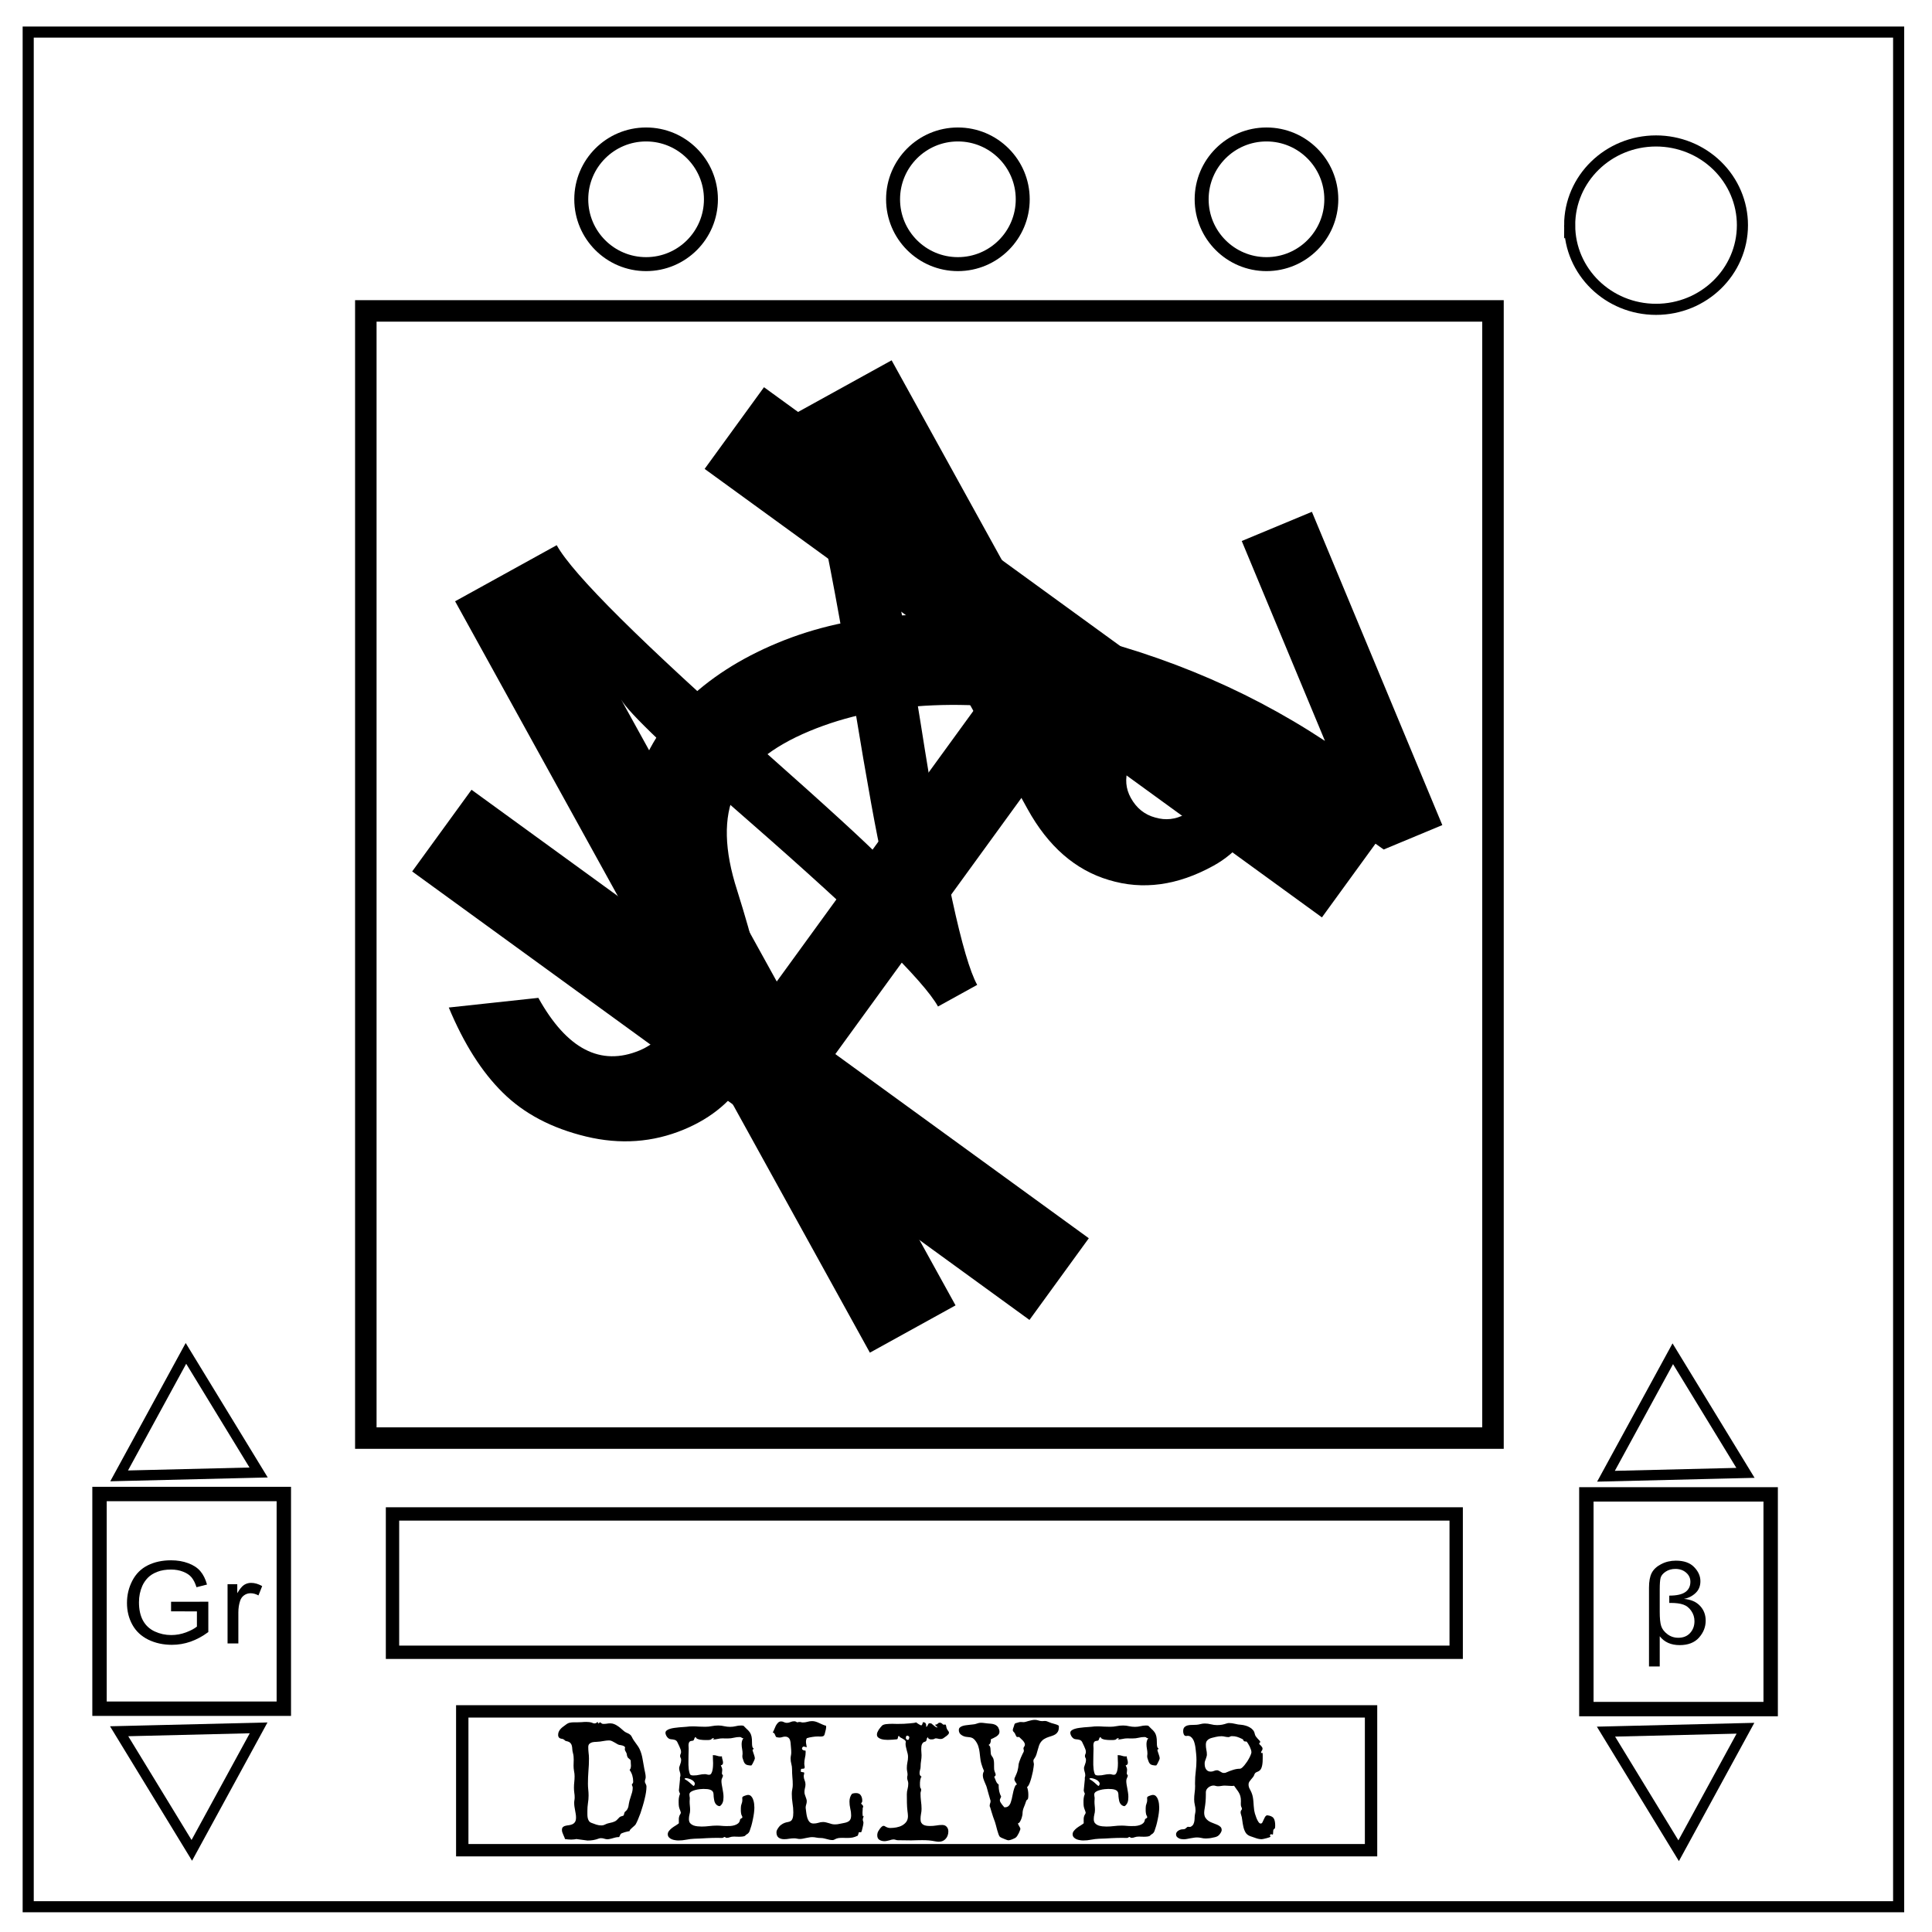 <svg xmlns="http://www.w3.org/2000/svg" viewBox="0 0 348 348" fill="none"><path d="M5.079 5.776h336.913v337.67H5.08z" stroke-width="2" stroke="#000"/><path d="M282.734 40.554c0-8.376 6.966-15.165 15.56-15.165 4.126 0 8.084 1.597 11.001 4.441 2.918 2.844 4.558 6.702 4.558 10.724 0 8.376-6.966 15.165-15.56 15.165-8.593 0-15.559-6.79-15.559-15.165z" stroke-width="2" stroke="#000"/><path d="M65.893 56.003h203.03v203.03H65.893z" stroke-width="3.87" stroke="#000"/><path fill="#000" word-spacing="1" letter-spacing="1" font-family="Arial" font-size="192" font-weight="400" aria-label="H" d="M137.613 69.746l111.19 80.784-10.691 14.714-45.659-33.173-41.99 57.794 45.659 33.173-10.69 14.714-111.19-80.783 10.69-14.714 52.41 38.077 41.99-57.794-52.41-38.078z"/><path fill="#000" word-spacing="1" letter-spacing="1" font-family="Arial" font-size="192" font-weight="400" aria-label="ζ" d="M236.306 92.19l23.49 56.43-10.56 4.396q-24.058-17.302-53.933-23.45-29.753-6.096-49.487 2.118-10.386 4.323-13.46 11.087-3.075 6.763.42 17.596 4.408 14.006 4.932 20.389.647 6.433-3.127 12.98-3.688 6.51-11.39 9.717-8.396 3.494-17.655 1.256-9.259-2.24-14.961-7.888-5.666-5.562-9.738-15.342l16.133-1.74q7.697 13.856 18.257 9.461 3.548-1.477 5.259-4.93 1.71-3.455 1.084-7.154-.626-3.7-4.207-13.278-5.094-13.214-3.021-21.896 2.195-8.631 8.875-15.27 6.68-6.64 16.807-10.855 20.512-8.539 48.397-2.782 27.972 5.722 50.236 20.42l-14.988-36.006z"/><path fill="#000" word-spacing="1" letter-spacing="1" font-family="Arial" font-size="192" font-weight="400" aria-label="ฟ" d="M81.976 108.306l18.302-10.103q4.35 7.879 37.434 37.161 16.978 15.044 21.228 19.444-1.459-5.94-5.141-28.324-7.149-43.6-11.499-51.479l18.303-10.104 35.43 64.183q2.001-2.39 5.367-4.247 6.401-3.534 13.572-1.603 7.133 2.06 10.622 8.38 3.579 6.483 1.52 13.617-2.141 7.178-8.543 10.712-9.685 5.347-18.82 2.572-9.089-2.693-14.662-12.788l-25.463-46.126q1.858 3.365 6.2 30.63 6.294 40.11 10.19 47.17l-7.058 3.896q-3.851-6.977-33.657-33.036-21.449-18.68-23.442-22.29l60.259 109.159-15.43 8.518zm124.634 25.97q-2.544 1.404-3.399 4.124-.89 2.848.469 5.31 1.54 2.79 4.425 3.554 2.802.81 5.346-.595 2.545-1.405 3.39-4.335.81-2.802-.686-5.51-1.36-2.463-4.162-3.272-2.839-.681-5.383.724z"/><circle stroke-width="2.516" stroke="#000" cx="116.378" cy="35.898" r="11.678"/><circle stroke-width="2.516" stroke="#000" r="11.678" cy="35.898" cx="228.124"/><circle stroke-width="2.516" stroke="#000" cx="172.541" cy="35.898" r="11.678"/><path stroke-width="1.87" stroke="#000" d="M46.583 265.231l-25.124.61 12.034-22.063zM21.459 311.84l25.124-.609-12.035 22.063z"/><path d="M17.925 269.107h33.198v38.673H17.925z" stroke-width="2.593" stroke="#000" opacity=".998"/><g style="line-height:1;-inkscape-font-specification:'Arial, Normal';font-variant-ligatures:normal;font-variant-caps:normal;font-variant-numeric:normal;font-variant-east-asian:normal"><path fill="#000" word-spacing=".632" letter-spacing=".632" font-family="Arial" font-size="21.333" font-weight="400" aria-label="Gr" d="M30.814 290.245v-1.727l6.71-.01v5.463q-1.545 1.145-3.188 1.727-1.642.573-3.37.573-2.335 0-4.247-.924-1.902-.934-2.875-2.691-.972-1.758-.972-3.927 0-2.149.962-4.006.972-1.868 2.787-2.772 1.816-.904 4.182-.904 1.718 0 3.101.522 1.394.513 2.183 1.436.789.924 1.2 2.41l-1.892.482q-.356-1.124-.886-1.767-.53-.643-1.512-1.024-.984-.392-2.183-.392-1.437 0-2.485.412-1.048.402-1.697 1.064-.637.663-.994 1.456-.605 1.366-.605 2.963 0 1.968.724 3.293.735 1.326 2.129 1.969 1.394.642 2.96.642 1.362 0 2.658-.482 1.297-.492 1.967-1.044v-2.741zm10.175 5.775v-10.665h1.75v1.617q.67-1.135 1.232-1.496.573-.362 1.254-.362.983 0 1.999.583l-.67 1.677q-.714-.392-1.427-.392-.637 0-1.145.361-.508.352-.724.985-.324.964-.324 2.108v5.584z" style="-inkscape-font-specification:'Arial, Normal';font-variant-ligatures:normal;font-variant-caps:normal;font-variant-numeric:normal;font-variant-east-asian:normal"/></g><path stroke-width="1.87" stroke="#000" d="M314.4 265.298l-25.124.61 12.034-22.063zm-25.124 46.61l25.124-.61-12.034 22.063z"/><path stroke-width="2.593" stroke="#000" opacity=".998" d="M285.743 269.174h33.198v38.673h-33.198z"/><path d="M298.958 294.73v5.442h-1.934v-14.189q0-1.697.486-2.65.498-.965 1.697-1.587 1.2-.633 2.669-.633 2.172 0 3.285 1.165 1.123 1.155 1.123 2.53 0 1.346-.907 2.17-.897.823-2.064 1.014 1.88.17 2.896 1.255 1.026 1.084 1.026 2.67 0 1.708-1.21 3.063-1.2 1.346-3.48 1.346-2.333 0-3.587-1.597zm1.718-7.32q1.989 0 2.896-.644.908-.642.908-1.857 0-.984-.778-1.647-.767-.663-1.923-.663-1.005 0-1.75.492-.736.492-.909 1.095-.162.602-.162 2.109v4.046q0 1.727.26 2.54.259.814 1.113 1.467.853.653 1.966.653 1.35 0 2.129-.854.789-.864.789-2.129 0-1.044-.584-1.868-.572-.833-1.426-1.124-.843-.301-2.248-.301h-.28z" aria-label="β" font-weight="400" font-size="21.333" font-family="Arial" letter-spacing=".632" word-spacing=".632" fill="#000" stroke-width=".632"/><path d="M70.7 272.698h191.594v24.914H70.7z" stroke-width="2.405" stroke="#000" opacity=".998"/><path d="M83.264 308.261H246.96v25.006H83.264z" stroke-width="2.227" stroke="#000" opacity=".998"/><path fill="#000" word-spacing="1" letter-spacing="1" font-family="Special Elite" font-size="29.333" font-weight="400" aria-label="DELIVER" d="M116.444 321.845q0 .43-.086 1.003-.086.558-.244 1.188-.143.616-.343 1.275-.187.659-.402 1.275-.214.601-.444 1.131-.214.516-.415.874-.086.143-.272.3-.172.144-.358.316-.186.158-.33.315-.143.158-.143.3-.114.015-.358.072-.243.043-.515.13-.258.071-.487.171-.215.086-.258.172-.158.3-.2.401-.03.1-.072.13-.043.013-.172.013-.115-.014-.459.058-.128.028-.329.086-.186.057-.401.114-.2.057-.387.086-.186.043-.3.043-.316 0-.616-.1-.287-.1-.602-.1-.2 0-.358.057-.53.2-1.017.286-.473.086-1.046.086l-2.02-.272q-.228.057-.457.072-.23.028-.459.028-.286 0-.573-.028-.272-.029-.558-.072-.043-.215-.143-.401l-.172-.401q-.086-.2-.158-.401-.072-.215-.072-.43 0-.372.187-.53.186-.172.472-.229.287-.071.602-.1.33-.043.616-.172t.472-.401q.187-.272.187-.816 0-.33-.058-.66-.043-.329-.114-.658l-.115-.673q-.043-.33-.043-.66 0-.243.043-.472.043-.243.043-.487 0-.444-.071-.874-.058-.444-.058-.888 0-.515.058-1.016.057-.516.057-1.032 0-.487-.1-.945-.086-.473-.086-.974 0-.272.014-.544t.014-.545q0-.315-.028-.601-.029-.3-.115-.602-.1-.358-.114-.701-.015-.344-.086-.616-.072-.287-.273-.487-.2-.215-.673-.315-.157-.03-.243-.086-.072-.072-.143-.13-.072-.07-.187-.128-.1-.057-.315-.086-.63-.086-.63-.702 0-.344.129-.601.129-.273.33-.487.2-.215.443-.387.258-.186.502-.373.372-.286.702-.343.329-.072.701-.072h.616q.416 0 .817-.028.415-.043.83-.043.244 0 .487.028.258.029.502.1.129.043.243.1.13.044.258.044.2 0 .344-.115.143-.129.258-.129.028 0 .028.029 0 .028-.014.071v.058q0 .086.114.086.072 0 .1-.086.044-.086.173-.115.1.043.157.1.057.043.1.086.058.043.13.072.085.029.214.029.3 0 .602-.043.3-.058.601-.058.387 0 .716.13.33.128.616.329.301.186.573.43.272.243.544.472.201.172.402.272.214.086.4.186.187.086.359.23.172.128.3.4.144.301.33.588.2.272.387.544.2.258.386.544.186.272.33.587.358.817.501 1.72l.315 1.76q.072.373.158.76.086.372.086.745 0 .2-.072.387-.072.186-.072.386 0 .13.043.23t.1.2q.058.1.1.23.044.128.044.3zm-2.392-.96q0-.558-.158-1.088-.157-.53-.487-.988.158-.158.2-.373.044-.215.044-.415 0-.215-.029-.43-.014-.215-.014-.415 0-.115-.086-.2-.072-.087-.172-.158-.086-.086-.186-.158-.1-.086-.143-.2-.058-.144-.086-.244l-.029-.215q-.014-.1-.057-.215-.043-.114-.143-.272-.072-.114-.115-.215-.043-.114-.043-.272 0-.143.043-.3-.057-.115-.186-.187-.13-.086-.287-.129-.172-.057-.386-.085-.215 0-.459-.13-.229-.128-.487-.286-.257-.157-.53-.286-.257-.13-.53-.13-.415 0-.816.072-.401.072-.816.13-.315.042-.688.057-.372 0-.702.071-.315.072-.53.272-.214.187-.214.602 0 .501.057 1.017.071.515.071 1.06 0 1.131-.1 2.263-.086 1.117-.086 2.263 0 .53.058 1.06.057.515.057 1.06 0 .701-.115 1.389-.1.687-.1 1.39v.615q0 .33.057.63.058.301.215.545.158.243.473.358.444.157.874.315.444.143.93.143.287 0 .56-.129.271-.143.558-.23.186-.056.415-.1.244-.057.473-.114.229-.072.43-.172.214-.114.357-.272.215-.243.416-.43.2-.186.558-.257.172-.03.215-.115.058-.1.072-.215.028-.129.071-.258.043-.143.187-.243.229-.172.343-.401.13-.23.187-.487.057-.258.086-.516.043-.272.114-.53.158-.573.358-1.16.215-.587.215-1.189 0-.157-.072-.272-.071-.129-.071-.286 0-.086.028-.1l.086-.058q.043-.043.072-.115.043-.071.043-.272zm21.911-4.125q0 .058-.071.23-.072.171-.172.372-.086.2-.187.372-.1.172-.157.23l.029.014q-.03 0-.058.014h-.071q-.058.014-.13.014h-.128l.057-.014q-.33-.014-.601-.114-.258-.115-.43-.416-.029-.057-.086-.2-.057-.158-.115-.33-.057-.172-.1-.315-.028-.157-.028-.23 0-.114.014-.243.028-.128.028-.243 0-.444-.085-.874-.086-.43-.086-.873 0-.287.071-.559.072-.272.258-.501h-.072q-.171 0-.272-.1-.1-.115-.33-.115-.543 0-1.059.129-.516.129-1.089.129h-.458q-.229-.015-.473-.015-.444 0-.873.1-.43.1-.831.1-.043 0-.043-.013 0-.029.1-.072.1-.057.1-.086 0-.057-.1-.057h-.114q-.115 0-.2.114-.072.115-.23.158-.215.057-.458.057h-.473q-.143 0-.415-.014t-.545-.057q-.272-.058-.5-.158-.216-.115-.244-.315-.158.043-.215.157-.043.1-.086.215-.029.115-.1.215-.072.086-.287.1-.4.029-.515.258-.115.23-.115.516 0 .157.014.315.015.158.015.315 0 .573-.03 1.146-.013.559-.013 1.131v.66q.014.4.057.801.057.387.157.702.1.301.287.344.115.029.243.043h.258q.502 0 .974-.115.487-.114.988-.114.201 0 .373.057.186.057.372.057.272 0 .416-.257.157-.273.214-.616.072-.358.086-.716.015-.359.015-.53 0-.358-.029-.702-.014-.358-.014-.716h.086q.358 0 .673.114.315.115.659.115.143 0 .215-.015 0 .287.1.573.1.287.1.588 0 .372-.401.472.115.2.186.401.072.2.072.416 0 .157-.029.315-.028.143-.028.3 0 .144.086.23.1.071.1.172 0 .171-.143.43-.13.257-.13.53 0 .314.058.658.057.344.129.716.071.373.129.76.057.372.057.758 0 .23-.029.473-.014.244-.1.473-.071.215-.215.4-.129.187-.343.316-.273-.029-.459-.158-.186-.143-.315-.329-.114-.2-.186-.43-.057-.243-.086-.487-.057-.372-.057-.687 0-.315-.143-.53-.13-.23-.516-.358-.372-.13-1.175-.13-.229 0-.658.044-.416.043-.831.157-.415.1-.73.301-.301.2-.301.501 0 .172.028.344.043.158.043.33 0 .143-.014.286t-.014.3q0 .388.043.774.043.373.043.76 0 .415-.115.816-.1.4-.1.816 0 .459.215.73.229.259.573.402.343.129.744.172.401.043.745.043.688 0 1.375-.086.688-.086 1.375-.086.43 0 .86.043t.859.043q.33 0 .73-.014.401-.029.76-.144.372-.114.63-.33.272-.228.343-.644.015-.114.072-.157.072-.057.143-.086.086-.043.143-.086.058-.043.058-.143 0-.115-.086-.258-.086-.158-.115-.286-.057-.273-.071-.545v-.558q0-.43.129-.745.143-.33.143-.716 0-.115-.014-.215v-.215q0-.086.128-.172.13-.086.301-.143.172-.072.344-.115.172-.043.258-.043.358 0 .587.258.23.244.344.602.129.358.172.745.043.386.043.658 0 .444-.072 1.003-.072.559-.2 1.146-.115.587-.273 1.146-.157.544-.315.96-.086.2-.172.3-.071.1-.171.172-.086.057-.201.129-.1.057-.23.2-.114.13-.443.172-.315.043-.673.043-.273 0-.516-.014t-.372-.014q-.473 0-.774.114-.286.115-.544.115-.186 0-.244-.072-.057-.086-.171-.086-.1 0-.187.086-.086.086-.257.086h-.359q-.171-.014-.358-.014-1.074 0-2.134.057-1.06.072-2.134.1-.73.029-1.446.172-.717.143-1.447.143-.258 0-.587-.057-.33-.043-.63-.172-.287-.129-.487-.343-.201-.23-.201-.56 0-.314.23-.6.228-.287.543-.53.33-.244.674-.445.343-.214.558-.4-.014-.115-.014-.215v-.631q.014-.215.086-.43.028-.128.143-.3.129-.186.129-.315 0-.1-.043-.186-.029-.086-.057-.187-.158-.386-.23-.687-.057-.3-.057-.73v-.445q.014-.2.029-.372.028-.186.071-.372.058-.201.144-.444-.058-.1-.13-.301-.07-.2-.07-.315l.2-2.034q-.015-.043-.015-.143 0-.13.043-.258.043-.13.043-.272 0-.33-.114-.645-.115-.33-.115-.659 0-.114.058-.272.057-.157.114-.344.072-.186.129-.4.057-.23.057-.488 0-.2-.1-.343-.086-.144-.086-.33 0-.172.086-.344.086-.171.086-.372 0-.286-.115-.544-.1-.272-.214-.516-.172-.358-.273-.573-.085-.229-.214-.358-.13-.143-.359-.2-.214-.072-.63-.1-.2-.015-.386-.115-.172-.115-.316-.287-.128-.172-.214-.372t-.086-.387q0-.258.229-.43.229-.186.587-.286.358-.115.802-.172.444-.071.86-.1.43-.043.773-.057.358-.015.544-.043.287-.043.559-.058.272-.014.558-.014.56 0 1.118.043.573.029 1.131.029.602 0 1.175-.115.587-.115 1.188-.115.545 0 1.075.13.53.114 1.045.114.502 0 .989-.115.486-.129.988-.129.215 0 .43.043.315.344.572.573.273.23.459.473.2.23.315.544.129.315.172.831.014.186.014.458 0 .258.014.516.015.243.072.444.072.2.215.244 0 .2-.2.2.014.2.085.415.072.2.143.416.072.2.13.415.057.2.057.387zm-12.403 3.524q-.086 0-.158.028-.072.029-.1.13.544.314.86.6.329.273.5.445.187.172.273.2.085.015.171-.186.115-.258-.043-.487-.143-.229-.415-.386-.258-.158-.573-.244-.3-.1-.515-.1zm31.994 6.789q0 .186-.071.344-.072.157-.072.343 0 .144.057.287.058.129.058.272 0 .115-.043.372-.043.244-.115.516-.057.272-.129.516-.071.229-.129.315h-.415q-.057.3-.2.616-.545.257-.932.329-.386.072-.83.072h-.43q-.215-.015-.473-.015-.472 0-.83.043-.358.058-.774.301-.129.057-.272.057-.272 0-.544-.057-.258-.057-.516-.129-.258-.071-.53-.129-.258-.057-.53-.057-.386 0-.773-.072-.387-.086-.774-.086-.286 0-.558.058-.272.043-.559.1-.272.072-.544.115-.272.057-.559.057-.257 0-.501-.057-.243-.058-.501-.058-.459 0-.917.072-.444.086-.902.086-.602 0-1.003-.287-.387-.3-.387-.945 0-.258.115-.458.33-.602.673-.86.358-.272.673-.386.33-.115.616-.158.287-.043.502-.186.214-.143.329-.487.129-.344.129-1.06 0-.845-.143-1.661-.13-.831-.13-1.69 0-.416.087-.817.086-.401.086-.816 0-.717-.072-1.404-.057-.702-.057-1.404 0-.487-.13-.945-.128-.473-.128-.96 0-.286.057-.544.057-.272.057-.544 0-.416-.043-.83-.043-.416-.071-.832-.014-.229-.072-.444-.043-.229-.157-.386-.115-.172-.301-.272-.186-.1-.458-.1-.258 0-.516.085-.244.086-.516.086-.157 0-.3-.029-.144-.028-.287-.071-.072-.1-.129-.23-.043-.128-.1-.243-.057-.129-.143-.215-.086-.1-.244-.129.143-.214.272-.558.13-.344.287-.659.172-.315.4-.544.23-.23.56-.23.272 0 .5.13.244.128.516.128.344 0 .66-.143.314-.143.672-.143.287 0 .516.2.258-.071.473-.071.143 0 .272.043.143.043.286.043.43 0 .831-.115.415-.129.845-.129.344 0 .659.1.315.1.616.244.3.129.601.272.301.143.63.215.015.072.015.129.014.043.014.115v.057l-.014.057q-.014.272-.1.544-.086.258-.13.516-.07.344-.257.444-.172.086-.43.086h-.243q-.13-.014-.244-.014-.53 0-1.06.086-.515.071-1.017.229-.143.272-.143.601 0 .258.057.516.058.258.086.516-.157-.029-.286-.072-.115-.057-.272-.057-.115 0-.215.129-.086.128-.086.243 0 .1.072.172.071.072.171.115.1.043.215.057.115.014.187.014l.014.287q0 .53-.13 1.045-.114.501-.114 1.031 0 .158.029.316.043.157.043.315 0 .186-.115.229-.1.043-.229.043-.114 0-.229.014-.1.014-.1.129 0 .043.014.072-.057.114-.057.2 0 .129.1.158.1.028.215.043.114 0 .215.028.1.015.1.115 0 .157-.043.3-.043.13-.043.273 0 .386.158.745.157.358.157.744 0 .344-.1.688-.086.33-.086.673 0 .215.057.43.072.2.143.415.086.2.144.415.071.2.071.416 0 .3-.1.587-.1.286-.1.587 0 .072.028.215.058.33.1.788.058.444.187.86.129.4.387.687.257.286.73.286.444 0 .86-.129.415-.143.859-.143.272 0 .53.072.272.057.53.143.257.086.515.157.272.058.559.058.43 0 .845-.1.43-.1.86-.172.6-.115.902-.401.3-.301.3-.946 0-.644-.157-1.246-.143-.616-.143-1.26 0-.387.114-.745.115-.372.358-.659.344-.114.688-.114.63 0 .888.415.258.4.258.96 0 .243-.1.343-.1.086-.1.172 0 .029.056.086.058.043.13.115.07.071.128.171.057.1.057.215 0 .1-.085.144 0 .157-.015.386l-.028.459q0 .229.014.43.014.2.072.3zm15.38-14.982q0 .158-.114.287-.1.128-.258.257-.143.115-.3.215-.158.1-.258.186-.244.2-.588.2-.229 0-.444-.056-.2-.058-.43-.058-.1 0-.157.043-.186.115-.358.13-.172.014-.372.014-.115 0-.316-.1-.186-.115-.2-.23l.1-.1q-.157.057-.215.129-.057.071-.086.157-.014.086-.028.187-.014.1-.072.2-.071.143-.229.172-.143.029-.3.129-.144.1-.259.372-.114.258-.114.874 0 .272.028.53.03.258.03.515 0 .516-.087 1.032-.086.501-.086 1.031 0 .315-.1.602-.086.286-.086.601 0 .444.373.616-.1.043-.158.23-.057.171-.1.4-.029.215-.043.43v.444q0 .1.014.215l.029.2q.014.086.057.13.114.114.114.286 0 .171-.057.343-.057.158-.057.33 0 .702.086 1.403.1.688.1 1.39 0 .458-.1.916-.086.459-.086.917 0 .415.143.659.143.243.387.372.243.13.558.172.316.043.66.043.544 0 1.073-.086.545-.1 1.075-.1.53 0 .816.33.3.329.3.845 0 .386-.128.73-.115.33-.344.573-.215.258-.53.401-.315.143-.716.143-.286 0-.644-.071-.573-.115-1.146-.172-.573-.043-1.175-.043-.501 0-1.002.014-.502.029-1.003.029-.601 0-1.189-.015-.587-.014-1.188-.014-.215 0-.416-.071-.2-.072-.4-.072-.144 0-.33.043-.187.057-.401.115-.2.057-.43.1-.23.057-.458.057-.53 0-.917-.243-.387-.23-.387-.817 0-.186.043-.358.015-.129.13-.358.128-.23.286-.444.171-.23.343-.387.187-.157.33-.157.114 0 .215.057.114.057.243.143.143.072.33.13.186.056.444.056.515 0 1.074-.1.558-.1 1.017-.344.472-.257.773-.658.3-.416.3-1.032 0-.229-.028-.444l-.057-.458q-.086-.745-.1-1.504-.015-.759-.015-1.518 0-.501.13-.96.128-.472.128-.974 0-.286-.1-.544-.1-.258-.1-.53 0-.129.028-.258.043-.129.043-.272 0-.315-.071-.601-.058-.301-.058-.602 0-.501.1-1.003.115-.5.115-1.002 0-.301-.071-.602-.072-.3-.158-.587-.071-.286-.143-.587t-.072-.602q0-.186.043-.387-.086-.2-.243-.315-.158-.114-.344-.214l-.372-.201q-.172-.1-.272-.286-.115.014-.144.114-.028.086-.043.2-.014.1-.057.201-.029.086-.158.1-.4.043-.816.072-.401.029-.802.029-.23 0-.573-.029-.33-.029-.644-.129-.301-.1-.516-.286-.215-.187-.215-.516 0-.2.086-.415.1-.23.23-.444.142-.215.3-.401.172-.2.3-.344.1-.1.301-.172.201-.072.444-.1.258-.029.545-.043.286-.015.573-.015.358 0 .658.015h.516q.358 0 .874-.015.53-.028 1.002-.071.487-.043.831-.086.358-.057.373-.115.085.043.2.144l.258.171q.143.086.272.158.129.072.2.072.086 0 .13-.058.057-.071.085-.157.043-.086.058-.172.014-.1.014-.158h.1q.315 0 .416.187.114.186.114.444 0 .057-.014.1v.086q.143-.029.2-.13.072-.114.115-.228.043-.115.1-.2.072-.087.23-.087.057 0 .171.029h.1l.488.4q.186.144.286.216.1.057.129.071.028.015.043.015.028 0 .1.014.086.014.086 0 0-.057-.072-.1-.057-.058-.143-.115-.071-.057-.143-.129-.057-.071-.057-.157.172 0 .272-.043.1-.058.172-.115.071-.072.143-.129.086-.057.215-.057.186 0 .286.057.1.057.172.129.072.057.129.115.057.057.158.057.071 0 .114-.014.057-.015.129-.015.1 0 .129.086.029.086.043.158.043.215.072.33.028.114.071.2.043.086.1.186.072.086.187.258.086.114.086.243zm-7.175.945q.086-.114-.043-.257-.13-.144-.287-.144-.172 0-.229.172-.043.158-.043.287.029.1.086.157.043.058.1.1.058.044.13.044.114 0 .171-.043.057-.058.086-.13.029-.071.029-.186zm26.967-1.947q0 .515-.172.816-.157.286-.43.473-.257.171-.601.286-.344.1-.702.23-.344.114-.687.314-.344.186-.616.53-.244.315-.373.702-.129.372-.229.773-.1.402-.229.803-.115.386-.372.73-.072.1-.13.2-.042.086-.042.215 0 .172.043.344.043.158.043.315 0 .143-.058.502-.043.343-.128.787-.086.43-.215.903-.115.472-.258.873-.129.401-.287.674-.143.272-.286.315.23.644.23 1.403 0 .459-.044.63-.028.158-.1.215-.057.058-.143.115-.072.057-.144.286-.171.545-.4 1.075-.215.53-.215 1.102 0 .144-.072.43-.057.272-.172.559-.114.286-.258.501-.143.215-.315.215.014.143.072.272l.143.258q.086.114.143.258.072.129.072.272 0 .043-.086.258-.072.214-.2.472-.13.258-.287.502-.158.243-.33.343-.114.072-.286.144-.157.085-.33.143-.171.071-.357.114-.172.043-.316.043-.071 0-.3-.086-.215-.071-.473-.186-.243-.1-.473-.2-.214-.115-.257-.158-.115-.114-.244-.458-.115-.358-.243-.774-.115-.43-.215-.816-.1-.401-.172-.602-.186-.5-.358-.988-.172-.501-.315-1.002-.072-.23-.13-.444-.057-.23-.157-.43v-.086q0-.215.072-.401.086-.2.086-.415 0-.144-.072-.316-.172-.544-.315-1.088-.143-.544-.3-1.089-.072-.257-.201-.53l-.23-.544q-.114-.286-.2-.558-.072-.287-.072-.545 0-.415.215-.759-.129-.344-.272-.673-.129-.344-.229-.702-.143-.53-.186-1.031-.043-.501-.115-.988-.057-.487-.2-.96-.13-.487-.459-.974-.229-.33-.415-.473-.186-.157-.387-.214-.2-.072-.444-.086-.243-.015-.587-.072-.473-.086-.86-.387-.386-.3-.386-.83 0-.273.172-.444.186-.172.472-.273.287-.1.645-.143.358-.057.702-.086.344-.043.644-.071.301-.029.473-.1.215-.072.415-.13.215-.057.459-.057.3 0 .587.043.286.043.587.072l.659.057q.33.029.602.13.286.1.5.314.216.2.33.587.072.215.072.401 0 .301-.172.516-.158.2-.401.358-.23.143-.501.272-.272.115-.487.23l.014.128q0 .258-.086.502-.086.243-.33.386.244.158.301.416.058.243.058.53.014.286.043.587.028.286.215.516.243.3.3.63.072.33.072.687v.53q0 .244.014.487.029.23.115.459.043.128.1.257.057.115.057.258 0 .13-.071.215-.072.086-.186.143.157.373.315.788.157.401.501.645-.014.071-.014.157v.158q0 .2.028.43.029.228.072.458.057.229.129.444.071.214.172.386l.028.015v.071q0 .186-.114.344-.1.143-.1.33 0 .143.085.329.1.172.23.358.128.172.272.344.143.157.229.258H181q.315 0 .53-.13.215-.143.343-.357.144-.215.215-.487.086-.273.158-.545.043-.143.114-.558.072-.416.187-.86.114-.444.257-.787.158-.359.33-.359h.028q-.028-.128-.1-.243-.071-.115-.157-.23-.072-.128-.13-.243-.057-.114-.057-.243 0-.115.03-.215.042-.115.1-.215.171-.372.271-.63.115-.272.172-.516.072-.257.115-.53.043-.286.086-.687.014-.115.129-.43.114-.33.258-.673.157-.358.3-.659.144-.315.215-.415v.014q.014-.071.014-.114.015-.058.015-.13 0-.085-.043-.171-.029-.086-.029-.172 0-.2.13-.344.128-.157.128-.358 0-.2-.115-.387-.114-.2-.272-.372-.157-.172-.344-.33-.171-.157-.3-.286h-.416q-.157-.186-.243-.401-.072-.23-.23-.415-.085-.086-.171-.187-.086-.1-.086-.229 0-.157.072-.358.085-.2.128-.358.058-.243.1-.344.058-.114.13-.157.085-.057.2-.072.129-.028.344-.1.229-.086.458-.086.13 0 .244.014.129.015.243.015.158 0 .387-.058.229-.071.487-.143.272-.086.573-.143.3-.072.601-.072.344 0 .66.115.314.114.658.114.115 0 .23-.014.128-.014.243-.014.2 0 .372.057.186.057.358.143.215.1.444.172.23.058.459.13.243.056.472.142.23.086.43.215v.244zm18.159 5.671q0 .058-.072.23-.071.171-.172.372-.085.2-.186.372-.1.172-.157.23l.028.014q-.028 0-.057.014h-.072q-.057.014-.128.014h-.13l.058-.014q-.33-.014-.602-.114-.257-.115-.43-.416-.028-.057-.085-.2-.058-.158-.115-.33-.057-.172-.1-.315-.029-.157-.029-.23 0-.114.015-.243.028-.128.028-.243 0-.444-.086-.874t-.086-.873q0-.287.072-.559.072-.272.258-.501h-.072q-.172 0-.272-.1-.1-.115-.33-.115-.544 0-1.06.129-.515.129-1.088.129h-.458q-.23-.015-.473-.015-.444 0-.873.1-.43.1-.831.1-.043 0-.043-.013 0-.029.1-.072.1-.057.1-.086 0-.057-.1-.057h-.114q-.115 0-.201.114-.072.115-.23.158-.214.057-.458.057h-.472q-.143 0-.416-.014-.272-.014-.544-.057-.272-.058-.501-.158-.215-.115-.244-.315-.157.043-.214.157-.043.1-.086.215-.029.115-.1.215-.072.086-.287.1-.401.029-.516.258-.114.23-.114.516 0 .157.014.315t.014.315q0 .573-.028 1.146-.015.559-.015 1.131v.66q.015.4.058.801.057.387.157.702.1.301.287.344.114.029.243.043h.258q.501 0 .974-.115.487-.114.988-.114.2 0 .373.057.186.057.372.057.272 0 .415-.257.158-.273.215-.616.072-.358.086-.716.014-.359.014-.53 0-.358-.028-.702-.014-.358-.014-.716h.085q.359 0 .674.114.315.115.659.115.143 0 .214-.015 0 .287.1.573.1.287.1.588 0 .372-.4.472.114.2.186.401.072.2.072.416 0 .157-.03.315-.028.143-.028.3 0 .144.086.23.1.071.1.172 0 .171-.143.43-.129.257-.129.53 0 .314.058.658.057.344.129.716.071.373.128.76.058.372.058.758 0 .23-.029.473-.014.244-.1.473-.072.215-.215.4-.129.187-.344.316-.272-.029-.458-.158-.186-.143-.315-.329-.115-.2-.186-.43-.058-.243-.086-.487-.058-.372-.058-.687 0-.315-.143-.53-.129-.23-.515-.358-.373-.13-1.175-.13-.229 0-.659.044-.415.043-.83.157-.416.1-.73.301-.302.2-.302.501 0 .172.029.344.043.158.043.33 0 .143-.014.286-.015.143-.015.3 0 .388.043.774.043.373.043.76 0 .415-.114.816-.1.4-.1.816 0 .459.214.73.23.259.573.402.344.129.745.172.401.043.745.043.687 0 1.375-.086.687-.086 1.375-.086.43 0 .86.043.429.043.859.043.329 0 .73-.014.401-.029.76-.144.372-.114.63-.33.272-.228.343-.644.014-.114.072-.157.071-.057.143-.086.086-.043.143-.086.057-.043.057-.143 0-.115-.085-.258-.086-.158-.115-.286-.057-.273-.072-.545v-.558q0-.43.13-.745.143-.33.143-.716 0-.115-.015-.215v-.215q0-.086.13-.172.128-.086.3-.143.172-.072.344-.115.172-.043.257-.043.359 0 .588.258.229.244.343.602.13.358.172.745.043.386.043.658 0 .444-.071 1.003-.072.559-.2 1.146-.115.587-.273 1.146-.157.544-.315.96-.086.2-.172.3-.071.1-.172.172-.086.057-.2.129-.1.057-.23.2-.114.13-.443.172-.316.043-.674.043-.272 0-.515-.014-.244-.014-.373-.014-.472 0-.773.114-.287.115-.544.115-.187 0-.244-.072-.057-.086-.172-.086-.1 0-.186.086t-.258.086h-.358q-.172-.014-.358-.014-1.074 0-2.134.057-1.06.072-2.134.1-.73.029-1.447.172-.716.143-1.446.143-.258 0-.588-.057-.329-.043-.63-.172-.286-.129-.487-.343-.2-.23-.2-.56 0-.314.229-.6.23-.287.544-.53.33-.244.673-.445.344-.214.559-.4-.014-.115-.014-.215v-.631q.014-.215.086-.43.028-.128.143-.3.129-.186.129-.315 0-.1-.043-.186-.029-.086-.058-.187-.157-.386-.229-.687-.057-.3-.057-.73v-.445q.014-.2.028-.372.03-.186.072-.372.057-.201.143-.444-.057-.1-.129-.301-.071-.2-.071-.315l.2-2.034q-.014-.043-.014-.143 0-.13.043-.258.043-.13.043-.272 0-.33-.115-.645-.114-.33-.114-.659 0-.114.057-.272.057-.157.115-.344.071-.186.129-.4.057-.23.057-.488 0-.2-.1-.343-.086-.144-.086-.33 0-.172.086-.344.086-.171.086-.372 0-.286-.115-.544-.1-.272-.215-.516-.172-.358-.272-.573-.086-.229-.215-.358-.129-.143-.358-.2-.215-.072-.63-.1-.2-.015-.387-.115-.172-.115-.315-.287-.129-.172-.215-.372t-.086-.387q0-.258.23-.43.229-.186.587-.286.358-.115.802-.172.444-.071.86-.1.429-.043.773-.057.358-.015.544-.043.286-.043.559-.058.272-.014.558-.014.559 0 1.117.043.573.029 1.132.029.601 0 1.174-.115.588-.115 1.19-.115.543 0 1.073.13.53.114 1.046.114.501 0 .988-.115.487-.129.988-.129.215 0 .43.043.315.344.573.573.272.23.458.473.2.23.315.544.13.315.172.831.015.186.015.458 0 .258.014.516.014.243.072.444.071.2.214.244 0 .2-.2.2.014.2.086.415.071.2.143.416.072.2.129.415.057.2.057.387zm-12.404 3.524q-.086 0-.157.028-.072.029-.1.13.544.314.859.6.33.273.501.445.186.172.272.2.086.015.172-.186.115-.258-.043-.487-.143-.229-.415-.386-.258-.158-.573-.244-.3-.1-.516-.1zm33.213 8.508q0 .129-.015.343-.014.215-.143.287-.143.071-.186.243-.029.172-.029.344t-.014.315q-.014.13-.115.13-.071 0-.114-.03-.043-.043-.115-.043-.071 0-.143.072t-.072.143q0 .072.043.115.058.028.058.1 0 .057-.215.143-.215.072-.487.144-.272.086-.53.129-.258.057-.344.057-.516 0-1.031-.186-.516-.187-1.003-.344-.587-.2-.873-.659-.273-.458-.401-1.031-.13-.573-.201-1.175-.057-.601-.23-1.074-.07-.215-.07-.358t.028-.23q.043-.1.086-.157.057-.071.086-.114.043-.058.043-.115 0-.172-.1-.344t-.1-.458v-.3q.013-.158.013-.316 0-.53-.1-.874-.086-.343-.258-.63-.157-.286-.386-.573-.215-.286-.487-.687-.13.029-.272.029h-.273q-.286 0-.573-.03-.272-.028-.558-.028-.3 0-.616.058-.3.057-.616.057-.2 0-.4-.057-.201-.072-.402-.072-.243 0-.487.1-.243.086-.444.258-.2.158-.33.387-.114.215-.114.472v.459q0 1.246-.215 2.449l-.057.372q-.029.172-.029.373 0 .587.23.945.243.358.587.587.343.215.759.358.415.144.759.301.344.143.573.358.243.215.243.587 0 .144-.057.273-.043.114-.115.229-.186.3-.358.458-.157.143-.358.23-.186.085-.415.128-.23.043-.544.115-.244.057-.516.071-.258.029-.516.029-.4 0-.787-.1-.387-.086-.788-.086-.3 0-.616.057-.3.043-.602.1-.3.072-.601.115-.3.057-.602.057-.2 0-.444-.043-.229-.043-.43-.157-.2-.1-.343-.272-.129-.172-.129-.416 0-.2.1-.358.1-.157.258-.272.172-.115.358-.186.186-.072.358-.086.158-.014.258-.014.115 0 .186-.029.086-.029.172-.086.086-.057.2-.172.072-.071.13-.114.071-.043.171-.043.072 0 .144.014.071.014.143.014.114 0 .229-.071.3-.172.43-.444.129-.272.172-.588.043-.329.043-.673.014-.344.085-.63.072-.315.072-.587 0-.502-.129-.988-.114-.487-.114-.989 0-.601.085-1.203.086-.601.086-1.203 0-.158-.014-.3v-.302q0-1.03.129-2.033t.129-2.034q0-.287-.014-.559-.015-.272-.043-.558-.029-.23-.058-.56-.028-.343-.086-.7-.057-.359-.157-.717-.086-.358-.258-.63-.158-.287-.401-.459-.23-.186-.559-.186-.071 0-.157.015-.072.014-.143.014-.158 0-.258-.086-.1-.1-.158-.23-.057-.142-.086-.3-.014-.158-.014-.272 0-.487.244-.716.257-.23.615-.315.373-.086.788-.072.43 0 .76-.029.372-.028.73-.129.372-.1.759-.1.558 0 1.103.143.544.144 1.103.144.458 0 .888-.072.43-.086.859-.23.215-.07.387-.07.558 0 1.103.142.544.144 1.088.172.372.029.774.144.4.1.744.3.358.187.616.487.258.301.33.702.043.244.2.473.158.215.33.4.186.173.315.33.143.143.143.244 0 .1-.1.157-.086.043-.086.158 0 .071.086.157.1.086.215.2.114.116.2.259.1.129.1.286 0 .215-.143.387-.129.157-.129.372l.029.043.2-.057.029.029q.057.229.043.487v.444q0 .272-.014.601-.015.33-.072.645-.057.315-.172.587-.114.272-.33.43-.128.1-.271.157-.13.043-.258.115-.13.057-.23.157t-.157.272q-.072.244-.243.459-.172.215-.359.43-.171.2-.315.415-.129.215-.129.472 0 .416.187.774.2.358.358.73.157.387.229.788.071.387.1.788.043.4.057.802.029.401.086.802.029.172.13.573.114.387.271.788.158.4.358.702.201.3.416.3.186 0 .3-.2.115-.2.215-.459.115-.257.244-.5.143-.244.372-.33.444.043.73.172.302.129.46.358.157.215.214.544.072.315.072.745zm-4.283-13.177q0-.201-.086-.459-.086-.272-.215-.544t-.286-.516q-.143-.243-.287-.4-.3 0-.4-.044-.101-.043-.13-.1-.028-.072-.071-.158-.029-.085-.2-.171-.502-.244-.903-.373t-.96-.129q-.157 0-.315.086-.143.086-.258.086-.33 0-.644-.072-.315-.085-.645-.085-.472 0-.974.114-.33.086-.659.158-.329.071-.587.215-.258.143-.43.386-.157.244-.157.673 0 .444.086.874.1.43.1.874 0 .215-.071.415-.058.2-.13.401-.07.186-.143.387-.057.2-.057.415 0 .258.043.53.057.258.186.473.13.2.33.33.215.128.53.128.3 0 .573-.114.272-.13.573-.13.157 0 .3.087.144.071.287.157.143.086.3.172.158.072.344.072.144 0 .272-.029.13-.043.244-.1.544-.244 1.146-.43.616-.2 1.217-.2.158 0 .373-.172.214-.187.444-.459.229-.286.458-.616.23-.343.401-.673.186-.343.286-.616.115-.286.115-.444z"/></svg>
